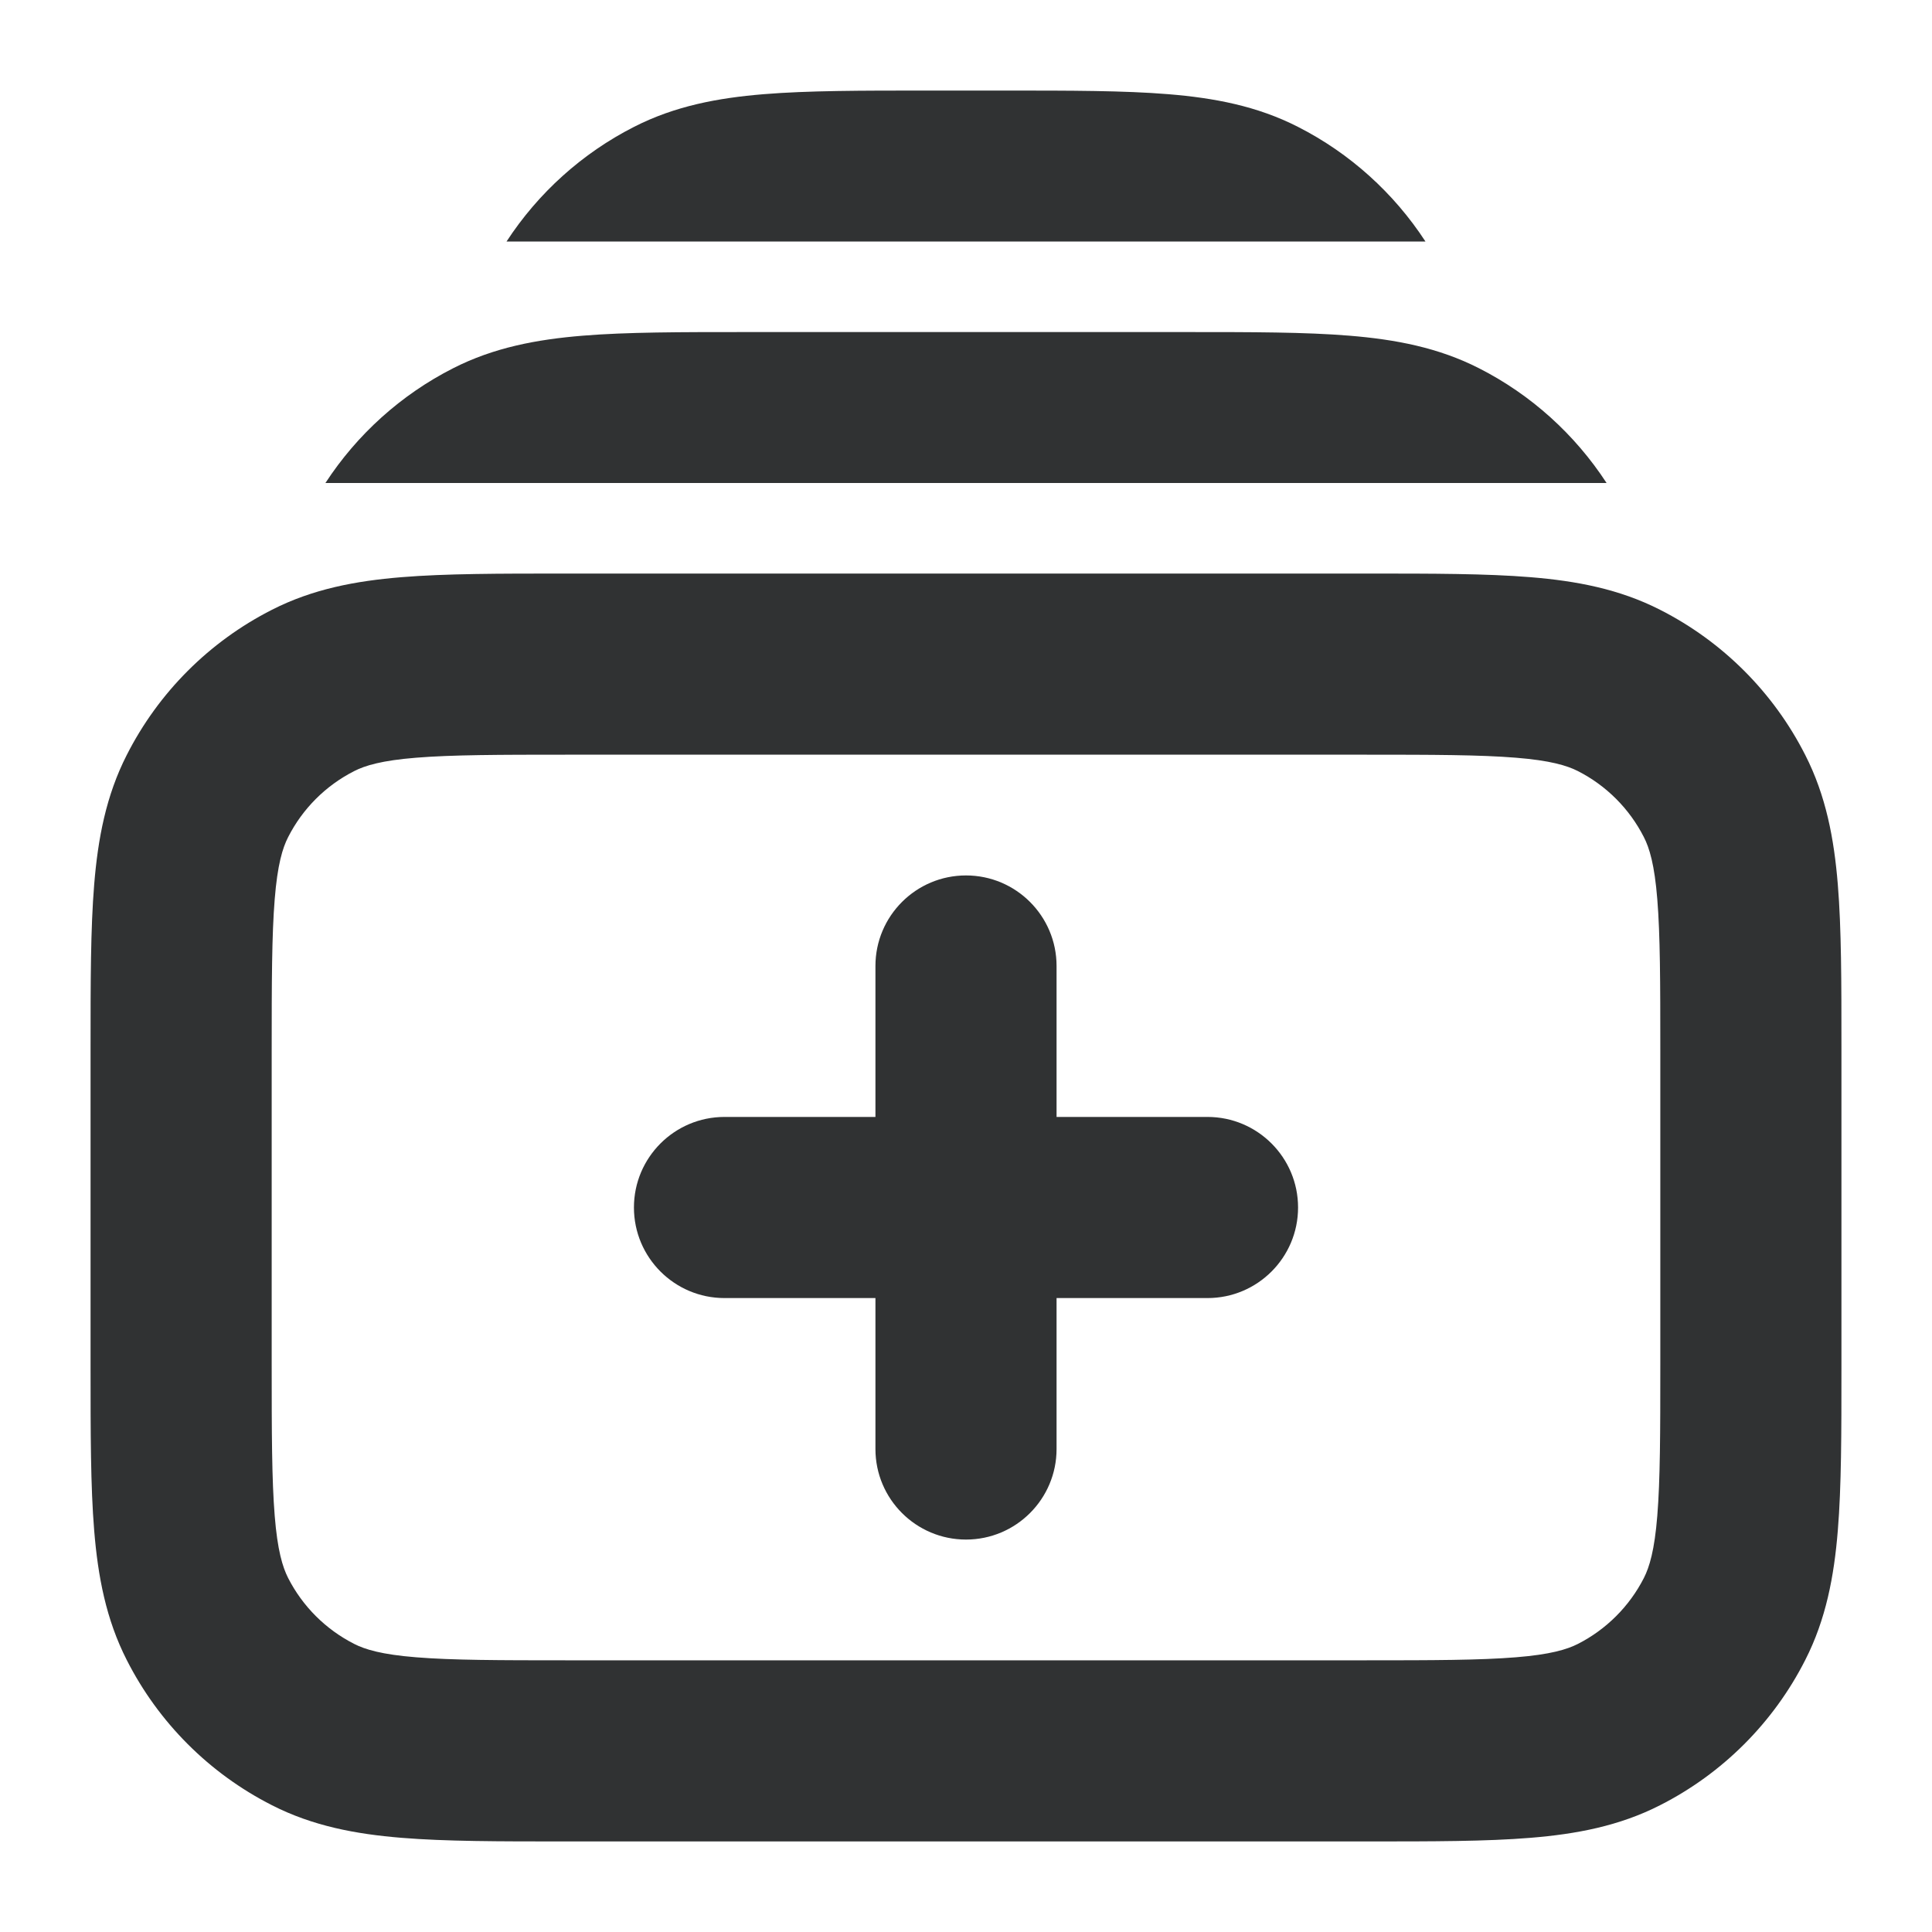 <svg width="16" height="16" viewBox="0 0 16 16" fill="none" xmlns="http://www.w3.org/2000/svg">
    <g clip-path="url(#clip0_2426_964)">
        <path
            d="M8.33 0.75H7.67C7.135 0.75 6.69 0.75 6.325 0.78C5.945 0.811 5.589 0.878 5.252 1.05C4.821 1.269 4.457 1.598 4.195 2H11.805C11.543 1.598 11.179 1.269 10.748 1.05C10.411 0.878 10.055 0.811 9.675 0.78C9.31 0.75 8.865 0.75 8.33 0.75Z"
            fill="#303233" />
        <path
            d="M8.75 8C8.75 7.586 8.414 7.25 8 7.25C7.586 7.25 7.25 7.586 7.25 8V9.25H6C5.586 9.25 5.25 9.586 5.25 10C5.25 10.414 5.586 10.75 6 10.75H7.25V12C7.25 12.414 7.586 12.75 8 12.75C8.414 12.75 8.75 12.414 8.75 12V10.75H10C10.414 10.75 10.75 10.414 10.75 10C10.75 9.586 10.414 9.25 10 9.25H8.75V8Z"
            fill="#303233" />
        <path fill-rule="evenodd" clip-rule="evenodd"
            d="M4.67 4.75H11.33C11.865 4.75 12.31 4.75 12.675 4.78C13.055 4.811 13.411 4.878 13.748 5.05C14.266 5.313 14.687 5.734 14.95 6.252C15.122 6.589 15.189 6.945 15.22 7.325C15.25 7.69 15.25 8.135 15.25 8.67V11.331C15.25 11.865 15.25 12.31 15.22 12.675C15.189 13.055 15.122 13.411 14.95 13.748C14.687 14.266 14.266 14.687 13.748 14.95C13.411 15.122 13.055 15.189 12.675 15.22C12.31 15.25 11.865 15.25 11.331 15.25H4.67C4.135 15.25 3.69 15.25 3.325 15.22C2.945 15.189 2.589 15.122 2.252 14.95C1.734 14.687 1.313 14.266 1.05 13.748C0.878 13.411 0.811 13.055 0.78 12.675C0.75 12.31 0.75 11.865 0.75 11.33V8.67C0.75 8.135 0.75 7.69 0.78 7.325C0.811 6.945 0.878 6.589 1.05 6.252C1.313 5.734 1.734 5.313 2.252 5.05C2.589 4.878 2.945 4.811 3.325 4.78C3.69 4.75 4.135 4.75 4.67 4.75ZM3.447 6.275C3.16 6.298 3.023 6.34 2.933 6.386C2.697 6.506 2.506 6.697 2.386 6.933C2.34 7.023 2.298 7.16 2.275 7.447C2.251 7.743 2.25 8.128 2.25 8.7V11.3C2.25 11.872 2.251 12.257 2.275 12.553C2.298 12.84 2.34 12.977 2.386 13.068C2.506 13.303 2.697 13.494 2.933 13.614C3.023 13.66 3.16 13.702 3.447 13.725C3.743 13.749 4.128 13.75 4.7 13.75H11.3C11.872 13.75 12.257 13.749 12.553 13.725C12.84 13.702 12.977 13.66 13.068 13.614C13.303 13.494 13.494 13.303 13.614 13.068C13.66 12.977 13.702 12.84 13.725 12.553C13.749 12.257 13.75 11.872 13.75 11.3V8.7C13.75 8.128 13.749 7.743 13.725 7.447C13.702 7.16 13.66 7.023 13.614 6.933C13.494 6.697 13.303 6.506 13.068 6.386C12.977 6.34 12.84 6.298 12.553 6.275C12.257 6.251 11.872 6.25 11.3 6.25H4.7C4.128 6.25 3.743 6.251 3.447 6.275Z"
            fill="#303233" />
        <path
            d="M9.831 2.75H6.17C5.636 2.75 5.19 2.75 4.826 2.78C4.446 2.811 4.089 2.878 3.752 3.05C3.321 3.269 2.957 3.598 2.695 4H13.305C13.043 3.598 12.68 3.269 12.249 3.05C11.912 2.878 11.555 2.811 11.175 2.78C10.811 2.75 10.365 2.75 9.831 2.75Z"
            fill="#303233" />
    </g>
    <defs>
        <clipPath id="clip0_2426_964">
            <rect width="16" height="16" fill="white" />
        </clipPath>
    </defs>
</svg>
